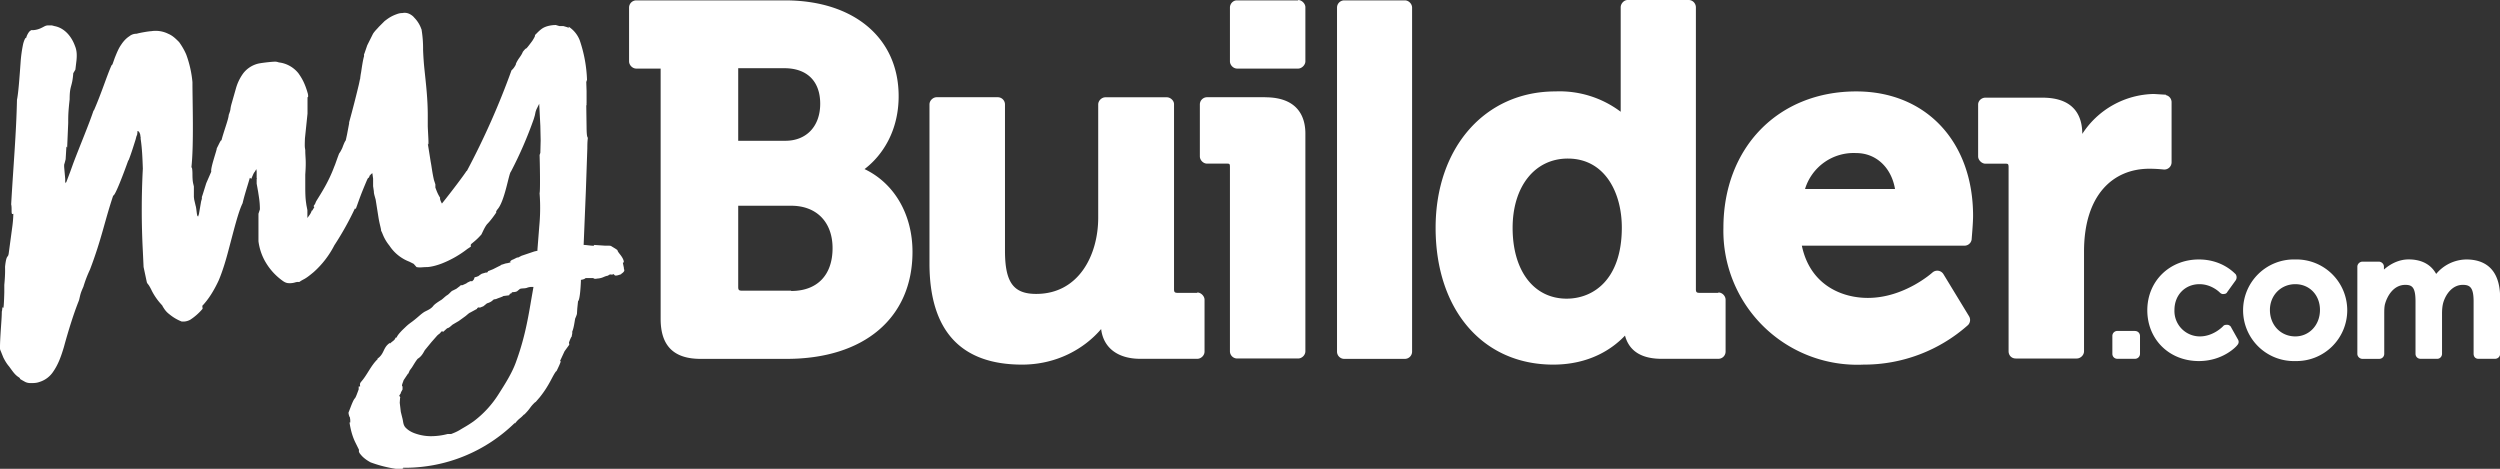 <?xml version="1.0" encoding="UTF-8" standalone="no"?>
<svg
   viewBox="0 0 40.063 7.513"
   width="40.063"
   height="7.513"
   version="1.1"
   id="svg12"
   sodipodi:docname="mybuilder.svg"
   inkscape:version="1.2.2 (732a01da63, 2022-12-09)"
   xmlns:inkscape="http://www.inkscape.org/namespaces/inkscape"
   xmlns:sodipodi="http://sodipodi.sourceforge.net/DTD/sodipodi-0.dtd"
   xmlns="http://www.w3.org/2000/svg"
   xmlns:svg="http://www.w3.org/2000/svg">
  <rect x="0" y="0" width="40.063" height="7.513" fill="#333333" stroke="none"/>
  <defs
     id="defs16" />
  <sodipodi:namedview
     id="namedview14"
     pagecolor="#505050"
     bordercolor="#ffffff"
     borderopacity="1"
     inkscape:showpageshadow="0"
     inkscape:pageopacity="0"
     inkscape:pagecheckerboard="1"
     inkscape:deskcolor="#505050"
     showgrid="false"
     inkscape:zoom="1.8985507"
     inkscape:cx="20.278626"
     inkscape:cy="3.9503817"
     inkscape:window-width="1920"
     inkscape:window-height="991"
     inkscape:window-x="-9"
     inkscape:window-y="-9"
     inkscape:window-maximized="1"
     inkscape:current-layer="svg12" />
  <path
     d="m 13.854,2.71 c 0.291,-0.221 0.547,-0.616 0.547,-1.169 0,-0.93 -0.715,-1.535 -1.82,-1.535 h -2.384 a 0.116,0.116 0 0 0 -0.116,0.116 v 0.861 c 0,0.058 0.052,0.116 0.116,0.116 h 0.39 v 4.012 c 0,0.43 0.209,0.64 0.64,0.64 h 1.378 c 1.244,0 2.018,-0.657 2.018,-1.715 0,-0.599 -0.291,-1.099 -0.768,-1.326 z M 11.83,1.093 h 0.738 c 0.366,0 0.576,0.209 0.576,0.57 0,0.361 -0.221,0.593 -0.558,0.593 h -0.756 z m 0.849,3.565 h -0.791 c -0.046,0 -0.058,-0.012 -0.058,-0.058 V 3.297 h 0.849 c 0.407,0 0.663,0.262 0.663,0.68 0,0.43 -0.244,0.686 -0.663,0.686 z M 20.803,0.006 h -0.983 c -0.058,0 -0.11,0.052 -0.11,0.116 v 0.861 c 0,0.058 0.052,0.116 0.116,0.116 h 0.977 c 0.058,0 0.116,-0.058 0.116,-0.116 V 0.116 c 0,-0.058 -0.058,-0.116 -0.116,-0.116 m 8.943,1.465 c -1.25,0 -2.128,0.901 -2.128,2.186 a 2.146,2.146 0 0 0 2.245,2.192 2.506,2.506 0 0 0 1.675,-0.634 0.116,0.116 0 0 0 0.017,-0.14 L 31.142,4.39 A 0.116,0.116 0 0 0 30.968,4.367 c 0,0 -0.448,0.407 -1.035,0.407 -0.436,0 -0.93,-0.221 -1.058,-0.837 h 2.605 a 0.116,0.116 0 0 0 0.116,-0.099 c 0,-0.012 0.023,-0.256 0.023,-0.378 0,-1.192 -0.756,-1.995 -1.872,-1.995 z m -0.82,1.564 a 0.814,0.814 0 0 1 0.82,-0.576 c 0.32,0 0.564,0.233 0.622,0.576 z M 20.274,1.558 h -0.93 a 0.116,0.116 0 0 0 -0.116,0.116 v 0.832 c 0,0.058 0.052,0.116 0.116,0.116 h 0.308 c 0.052,0 0.058,0 0.058,0.058 V 5.629 c 0,0.064 0.052,0.116 0.116,0.116 h 0.977 c 0.058,0 0.116,-0.052 0.116,-0.116 V 2.14 c 0,-0.262 -0.116,-0.581 -0.645,-0.581 m 2.245,-1.553 h -0.977 a 0.116,0.116 0 0 0 -0.116,0.116 v 5.513 c 0,0.064 0.052,0.116 0.116,0.116 h 0.971 a 0.116,0.116 0 0 0 0.116,-0.116 V 0.122 c 0,-0.058 -0.052,-0.116 -0.116,-0.116 M 19.186,4.693 h -0.314 c -0.046,0 -0.058,-0.012 -0.058,-0.058 V 1.669 c 0,-0.058 -0.058,-0.11 -0.116,-0.11 h -0.983 c -0.058,0 -0.116,0.052 -0.116,0.116 v 1.814 c 0,0.593 -0.308,1.221 -0.994,1.221 -0.366,0 -0.5,-0.186 -0.5,-0.692 V 1.675 A 0.116,0.116 0 0 0 15.988,1.558 h -0.977 c -0.058,0 -0.116,0.052 -0.116,0.116 v 2.547 c 0,1.076 0.5,1.622 1.483,1.622 0.558,0 1,-0.256 1.268,-0.57 0.035,0.297 0.262,0.477 0.628,0.477 h 0.913 c 0.058,0 0.116,-0.052 0.116,-0.116 V 4.803 c 0,-0.058 -0.058,-0.116 -0.116,-0.116 m 8.35,0.006 h -0.302 c -0.046,0 -0.058,-0.012 -0.058,-0.058 V 0.116 C 27.176,0.058 27.13,0 27.06,0 h -0.977 c -0.058,0 -0.111,0.058 -0.111,0.116 v 1.675 a 1.628,1.628 0 0 0 -1.047,-0.326 c -1.128,0 -1.919,0.901 -1.919,2.186 0,1.314 0.756,2.192 1.884,2.192 0.593,0 0.959,-0.262 1.151,-0.465 0.046,0.169 0.174,0.372 0.587,0.372 h 0.907 A 0.116,0.116 0 0 0 27.653,5.635 V 4.803 c 0,-0.058 -0.052,-0.116 -0.116,-0.116 z m -2.431,0.093 c -0.523,0 -0.866,-0.442 -0.866,-1.134 0,-0.663 0.355,-1.111 0.884,-1.111 0.599,0 0.866,0.552 0.866,1.105 0,0.837 -0.459,1.14 -0.884,1.14 z M 34.712,1.518 34.515,1.506 a 1.396,1.396 0 0 0 -1.146,0.64 c 0,-0.273 -0.116,-0.581 -0.64,-0.581 h -0.913 c -0.058,0 -0.116,0.047 -0.116,0.11 v 0.832 c 0,0.058 0.058,0.116 0.116,0.116 h 0.314 c 0.046,0 0.058,0 0.058,0.058 v 2.948 c 0,0.064 0.046,0.116 0.116,0.116 h 0.977 c 0.058,0 0.116,-0.052 0.116,-0.116 V 4.03 c 0,-0.907 0.465,-1.326 1.047,-1.326 0.128,0 0.221,0.012 0.227,0.012 A 0.116,0.116 0 0 0 34.8,2.599 V 1.64 a 0.116,0.116 0 0 0 -0.093,-0.116 M 9.999,4.332 c 0.018,-0.017 -0.005,0 0,-0.035 L 9.981,4.21 c 0.029,0 0.012,-0.047 -0.012,-0.087 C 9.941,4.076 9.9,4.041 9.894,4.007 L 9.859,3.983 9.801,3.948 C 9.79,3.937 9.766,3.937 9.743,3.937 H 9.697 L 9.516,3.925 c 0.035,0.029 -0.105,0 -0.163,0 L 9.389,3.047 9.412,2.378 c 0,-0.186 0.017,-0.151 0,-0.186 C 9.4,2.163 9.4,2.035 9.4,2.035 L 9.395,1.686 c 0.012,0.006 0,-0.017 0.005,-0.029 V 1.46 L 9.395,1.314 9.407,1.279 A 2.186,2.186 0 0 0 9.29,0.645 0.454,0.454 0 0 0 9.116,0.43 c -0.012,0 0,0.006 0,0.017 l -0.029,-0.012 -0.058,-0.017 h -0.064 l -0.058,-0.017 c -0.07,0 -0.163,0.017 -0.221,0.058 -0.058,0.041 -0.093,0.087 -0.116,0.105 0.012,0 0,0.029 -0.041,0.093 -0.151,0.204 -0.058,0.058 -0.151,0.174 -0.012,0.035 -0.041,0.076 -0.07,0.116 -0.029,0.047 -0.046,0.081 -0.041,0.087 -0.035,0.064 -0.052,0.076 -0.07,0.093 A 12.322,12.322 0 0 1 7.482,2.739 h -0.005 C 7.437,2.803 7.245,3.059 7.082,3.262 7.059,3.221 7.047,3.187 7.053,3.169 7.012,3.105 6.995,3.053 6.977,3.006 V 2.954 L 6.954,2.884 C 6.925,2.756 6.919,2.681 6.902,2.593 L 6.855,2.297 c 0.023,0.081 0.005,-0.14 0,-0.273 V 1.849 c 0,-0.267 -0.029,-0.506 -0.052,-0.727 A 4.652,4.652 0 0 1 6.78,0.797 1.843,1.843 0 0 0 6.757,0.483 v -0.006 l -0.005,-0.012 A 0.494,0.494 0 0 0 6.635,0.279 c -0.017,-0.023 -0.058,-0.052 -0.093,-0.064 a 0.174,0.174 0 0 0 -0.093,-0.006 c -0.052,0 -0.087,0.017 -0.105,0.023 -0.093,0.035 -0.14,0.076 -0.18,0.105 l -0.093,0.093 c -0.029,0.035 -0.058,0.058 -0.093,0.11 l -0.093,0.186 -0.046,0.134 -0.005,0.006 v 0.035 C 5.816,0.959 5.799,1.076 5.787,1.157 5.77,1.244 5.77,1.302 5.77,1.262 L 5.752,1.349 A 18.201,18.201 0 0 1 5.595,1.96 V 1.977 L 5.561,2.157 5.543,2.239 C 5.538,2.268 5.538,2.227 5.485,2.372 5.409,2.529 5.473,2.349 5.369,2.64 l -0.012,0.029 c -0.093,0.25 -0.209,0.424 -0.291,0.558 -0.035,0.081 0,0.012 -0.041,0.076 l 0.012,0.017 c -0.046,0.076 -0.035,0.058 -0.041,0.052 -0.012,0.052 -0.052,0.093 -0.07,0.122 V 3.367 L 4.91,3.285 C 4.905,3.239 4.892,3.198 4.892,3.006 V 2.797 c 0.017,-0.238 0,-0.262 0,-0.39 -0.005,-0.047 -0.012,-0.029 -0.005,-0.192 L 4.91,1.994 4.928,1.82 V 1.558 c 0.005,0 0.017,0 0.005,-0.058 -0.046,-0.163 -0.093,-0.244 -0.151,-0.326 a 0.471,0.471 0 0 0 -0.314,-0.174 0.198,0.198 0 0 0 -0.052,-0.012 c -0.058,0 -0.204,0.017 -0.267,0.029 A 0.43,0.43 0 0 0 3.898,1.175 0.756,0.756 0 0 0 3.782,1.413 l -0.076,0.267 c -0.023,0.093 0,0.052 -0.041,0.163 0,0.058 -0.081,0.267 -0.116,0.407 -0.012,-0.012 -0.046,0.076 -0.076,0.128 0.012,0 -0.105,0.32 -0.087,0.372 l -0.081,0.186 -0.058,0.186 -0.012,0.035 v 0.029 l -0.012,0.041 -0.035,0.204 -0.012,0.035 v 0.006 l -0.012,-0.012 c -0.012,-0.023 -0.017,-0.134 -0.029,-0.163 l -0.023,-0.099 -0.005,-0.041 V 2.989 c -0.012,-0.058 -0.023,-0.07 -0.023,-0.209 0,-0.006 0,0 0,0 0,-0.029 -0.005,-0.116 -0.017,-0.093 0.041,-0.372 0.017,-1.047 0.017,-1.372 A 1.744,1.744 0 0 0 2.986,0.878 C 2.957,0.808 2.916,0.738 2.87,0.674 2.812,0.616 2.765,0.57 2.695,0.541 A 0.454,0.454 0 0 0 2.422,0.5 c -0.029,0 -0.174,0.023 -0.233,0.041 H 2.178 A 0.174,0.174 0 0 0 2.073,0.581 c -0.046,0.029 -0.093,0.076 -0.134,0.14 -0.041,0.058 -0.07,0.134 -0.099,0.204 l -0.035,0.099 c -0.017,0.035 -0.012,0.006 -0.023,0.035 -0.076,0.174 -0.157,0.436 -0.279,0.715 0,0 0,-0.012 -0.005,0 -0.064,0.198 -0.221,0.57 -0.326,0.849 l -0.046,0.128 -0.064,0.169 -0.012,0.006 -0.005,0.012 V 2.867 L 1.028,2.675 v -0.035 l 0.012,-0.041 0.012,-0.047 0.012,-0.204 0.012,0.017 0.017,-0.395 c 0,-0.105 0,-0.174 0.023,-0.378 0,-0.233 0.041,-0.186 0.058,-0.419 L 1.208,1.116 1.226,0.965 C 1.231,0.907 1.237,0.82 1.202,0.738 1.144,0.576 1.028,0.448 0.877,0.419 l -0.046,-0.012 h -0.058 c -0.046,0 -0.07,0.023 -0.099,0.035 A 0.355,0.355 0 0 1 0.534,0.483 H 0.516 a 0.058,0.058 0 0 0 -0.017,0 L 0.47,0.506 A 0.291,0.291 0 0 0 0.418,0.611 C 0.413,0.593 0.389,0.634 0.371,0.704 A 2.152,2.152 0 0 0 0.33,1 C 0.313,1.233 0.295,1.494 0.272,1.599 0.261,2.134 0.214,2.657 0.179,3.274 0.197,3.355 0.168,3.454 0.214,3.425 a 1.861,1.861 0 0 1 -0.017,0.209 v -0.029 0.029 L 0.139,4.065 c -0.012,0.076 -0.035,0 -0.058,0.209 0,0.029 0.005,0.116 -0.012,0.291 V 4.681 C 0.057,5.117 0.046,4.821 0.034,4.972 l -0.005,0.023 C 0.029,5.111 0.006,5.321 0,5.536 v 0.047 c 0,0.023 0.012,0.041 0.018,0.058 l 0.035,0.087 c 0.029,0.058 0.058,0.105 0.093,0.145 0.064,0.087 0.093,0.134 0.157,0.174 0.018,0.012 0.018,0.023 0.023,0.029 l 0.029,0.017 0.041,0.023 c 0.029,0.017 0.064,0.023 0.093,0.023 0.046,0 0.093,0 0.14,-0.017 A 0.407,0.407 0 0 0 0.837,5.978 C 0.936,5.844 0.982,5.699 1.023,5.565 1.099,5.286 1.18,5.03 1.256,4.838 L 1.267,4.809 C 1.29,4.716 1.285,4.71 1.337,4.594 A 1.907,1.907 0 0 1 1.442,4.32 C 1.628,3.832 1.674,3.553 1.814,3.134 1.843,3.146 1.988,2.762 2.058,2.564 v 0.012 c 0.046,-0.116 0.081,-0.233 0.116,-0.343 l 0.012,-0.047 0.012,-0.029 0.005,-0.041 v -0.017 h 0.005 l 0.012,0.006 0.017,0.023 0.012,0.035 v 0.017 l 0.005,0.017 v 0.029 c 0.023,0.151 0.029,0.308 0.035,0.477 a 12.595,12.595 0 0 0 0,1.32 l 0.012,0.256 0.052,0.244 c 0.017,0.041 0.017,0.012 0.07,0.116 0.035,0.076 0.093,0.163 0.151,0.227 0.058,0.064 0.017,0.029 0.046,0.064 -0.012,0 0,0 0,0 0.017,0.029 0.046,0.07 0.093,0.105 A 0.727,0.727 0 0 0 2.91,5.152 0.233,0.233 0 0 0 3.05,5.123 0.896,0.896 0 0 0 3.247,4.948 l -0.005,-0.047 C 3.341,4.797 3.428,4.658 3.504,4.495 3.568,4.344 3.62,4.169 3.661,4.012 3.748,3.687 3.818,3.396 3.888,3.256 3.917,3.128 3.969,2.971 4.004,2.849 l 0.023,0.017 c 0.046,-0.11 0.041,-0.093 0.058,-0.116 l 0.023,-0.041 v -0.006 0.012 l 0.005,0.029 v 0.11 c 0.005,0 0.005,0.012 0,0.012 v 0.076 l 0.023,0.128 c 0.012,0.081 0.029,0.163 0.029,0.285 l -0.023,0.07 v 0.442 a 0.89,0.89 0 0 0 0.087,0.285 0.971,0.971 0 0 0 0.302,0.349 c 0.023,0.017 0.046,0.029 0.076,0.035 a 0.291,0.291 0 0 0 0.128,-0.012 c 0.07,-0.017 0.041,0.012 0.087,-0.023 0,0 0.064,-0.035 0.018,-0.012 0.058,-0.023 0.116,-0.07 0.186,-0.128 A 1.477,1.477 0 0 0 5.358,3.931 4.809,4.809 0 0 0 5.689,3.338 l 0.012,0.012 c 0.07,-0.192 0.07,-0.204 0.18,-0.465 0.017,-0.035 0.023,-0.041 0.029,-0.035 l 0.012,-0.029 0.005,-0.012 c 0,-0.006 0.005,0 0.005,0 l 0.012,-0.017 0.023,-0.017 0.012,0.087 v -0.006 0.128 l 0.012,0.081 c 0,0.041 0.012,0.07 0.029,0.134 l 0.046,0.291 c 0.017,0.105 0.046,0.192 0.041,0.209 0.023,0.029 0.035,0.116 0.134,0.238 A 0.663,0.663 0 0 0 6.559,4.193 l 0.07,0.035 0.046,0.052 c 0.064,0.012 0.087,0 0.174,0 0.076,-0.006 0.157,-0.029 0.233,-0.058 A 1.646,1.646 0 0 0 7.49,3.989 l 0.035,-0.023 c 0.052,-0.035 -0.005,-0.017 0.029,-0.058 0.058,-0.047 0.099,-0.081 0.151,-0.14 0.012,0 0.046,-0.105 0.099,-0.174 0.058,-0.058 0.116,-0.14 0.151,-0.192 -0.012,0 0,-0.023 0.012,-0.041 C 8.089,3.233 8.153,2.779 8.188,2.75 A 6.431,6.431 0 0 0 8.554,1.907 l 0.017,-0.058 0.012,-0.058 0.012,-0.035 0.046,-0.093 0.018,0.355 0.005,0.233 -0.005,0.198 -0.012,0.035 c 0.005,0.151 0.012,0.581 0,0.611 0,0.017 0.023,0.238 -0.005,0.529 L 8.613,3.995 V 4.018 L 8.561,4.03 8.357,4.099 8.311,4.123 c -0.023,0.012 -0.017,0 -0.017,0 l -0.07,0.035 c -0.035,0.012 -0.029,0.017 -0.041,0.023 -0.012,0.006 0,0.023 0,0.023 l -0.046,0.012 -0.035,0.006 -0.052,0.017 c -0.017,0 -0.017,0.012 -0.058,0.029 l -0.093,0.047 -0.058,0.023 c -0.035,0.012 -0.012,0.012 -0.035,0.029 -0.018,0.017 0,-0.012 -0.018,0 l -0.058,0.017 c -0.012,0 -0.064,0.041 -0.064,0.041 l -0.046,0.017 c 0,0 -0.005,-0.006 -0.012,0 l -0.017,0.041 -0.023,0.023 h -0.035 c 0,0.006 -0.041,0.017 -0.058,0.035 l -0.064,0.029 h -0.017 c -0.017,0 -0.023,0.017 -0.035,0.023 l -0.046,0.035 -0.058,0.029 c -0.023,0.006 -0.058,0.058 -0.093,0.076 C 7.125,4.757 7.085,4.803 7.056,4.815 7.032,4.832 6.962,4.873 6.939,4.908 6.904,4.949 6.864,4.966 6.806,4.995 6.747,5.03 6.701,5.082 6.608,5.152 c -0.087,0.064 -0.07,0.052 -0.163,0.14 -0.005,0.006 -0.058,0.058 -0.081,0.099 -0.017,0.041 -0.012,0 -0.029,0.029 -0.012,0.035 -0.046,0.047 -0.087,0.087 v -0.012 c -0.116,0.076 -0.082,0.174 -0.204,0.256 h 0.012 c -0.116,0.11 -0.169,0.256 -0.273,0.372 -0.023,0.035 -0.012,0.041 -0.012,0.07 h -0.023 v 0.047 c -0.018,0.047 -0.041,0.116 -0.058,0.14 -0.023,0.023 -0.041,0.07 -0.058,0.11 L 5.585,6.612 c 0,0.029 0.017,0.076 0.023,0.076 v 0.006 l 0.005,0.035 v 0.041 h -0.012 c 0.018,0.116 0.046,0.227 0.099,0.331 l 0.052,0.105 v 0.017 c 0,0.006 -0.005,0.012 0.012,0.041 0.023,0.029 0.058,0.081 0.174,0.145 a 2.018,2.018 0 0 0 0.413,0.105 h 0.151 l -0.052,-0.006 0.012,-0.012 h 0.023 A 2.518,2.518 0 0 0 8.253,6.774 l -0.005,0.017 0.029,-0.035 c 0.052,-0.058 0.064,-0.052 0.116,-0.11 l 0.012,-0.006 c 0.105,-0.105 0.076,-0.105 0.174,-0.198 0.005,-0.012 0,0 0,0.006 l 0.07,-0.081 C 8.812,6.164 8.853,6.019 8.917,5.943 l -0.005,0.017 c 0.081,-0.163 0.076,-0.174 0.07,-0.174 0,0 -0.012,0.006 -0.005,-0.006 l 0.07,-0.151 0.076,-0.105 -0.005,-0.035 c 0.012,-0.035 0.041,-0.105 0.041,-0.087 0.029,-0.134 0,-0.058 0,-0.058 0.035,-0.081 0.041,-0.14 0.058,-0.238 0,0 0.029,-0.064 0.029,-0.081 l 0.005,-0.081 0.012,-0.116 c 0.029,-0.023 0.041,-0.209 0.046,-0.32 v -0.023 c 0.035,-0.006 0.058,-0.012 0.076,-0.029 h 0.122 c 0.023,0.023 0.058,0.006 0.087,0.006 0.082,-0.012 0.082,-0.035 0.163,-0.047 h -0.012 c 0.046,-0.035 0.046,0 0.087,-0.023 l 0.023,0.023 h 0.029 a 0.291,0.291 0 0 0 0.058,-0.017 c 0.012,0 0.012,-0.006 0.017,-0.012 0.029,-0.017 0.046,-0.041 0.046,-0.052 0,0.006 0.017,-0.012 0,0 z M 5.922,2.797 Z M 8.51,4.821 C 8.452,5.17 8.394,5.46 8.266,5.809 8.202,5.984 8.091,6.158 7.987,6.321 A 1.628,1.628 0 0 1 7.591,6.751 c -0.099,0.07 -0.157,0.099 -0.204,0.128 -0.046,0.029 -0.082,0.047 -0.157,0.076 H 7.173 C 7.086,6.978 6.998,6.99 6.899,6.99 A 0.756,0.756 0 0 1 6.661,6.949 C 6.591,6.926 6.533,6.891 6.492,6.844 6.457,6.798 6.463,6.751 6.446,6.693 l -0.023,-0.093 -0.017,-0.145 0.005,-0.076 c 0.012,-0.012 -0.017,-0.035 -0.012,-0.041 l 0.023,-0.035 c 0,-0.017 0.029,-0.058 0.029,-0.064 v -0.047 c -0.023,-0.006 0.005,-0.058 0.017,-0.099 l 0.07,-0.105 h 0.005 l 0.023,-0.052 0.035,-0.047 c 0.023,-0.035 0.058,-0.099 0.093,-0.14 0.07,-0.041 0.099,-0.116 0.116,-0.14 l 0.105,-0.128 0.082,-0.093 c 0.029,-0.035 0.058,-0.041 0.07,-0.07 0.005,-0.006 0.029,-0.012 0.035,0 l 0.064,-0.058 c 0,0 0.017,0 0.046,-0.023 l 0.041,-0.035 0.099,-0.058 0.105,-0.076 c 0.023,-0.017 0.058,-0.052 0.076,-0.058 L 7.636,4.954 c 0.012,0 0.005,-0.017 0.023,-0.023 0.017,-0.012 0.029,0 0.029,0 l 0.058,-0.023 0.058,-0.047 c 0,0 0.046,-0.012 0.076,-0.035 L 7.915,4.797 c 0,0 0.029,0 0.052,-0.012 0.029,-0.012 0.087,-0.029 0.099,-0.041 l 0.093,-0.012 0.012,-0.023 0.029,-0.012 c 0.023,-0.012 -0.012,0 0,-0.012 0.012,-0.006 0.07,0 0.093,-0.023 l 0.035,-0.029 c 0.023,-0.017 0.087,-0.006 0.122,-0.023 a 0.233,0.233 0 0 1 0.058,-0.012 h 0.041 z M 34.212,5.303 h -0.279 c -0.046,0 -0.082,0.035 -0.082,0.081 v 0.285 c 0,0.047 0.035,0.081 0.082,0.081 h 0.279 c 0.046,0 0.082,-0.035 0.082,-0.081 V 5.385 c 0,-0.047 -0.035,-0.081 -0.082,-0.081 m 1.541,-0.064 c -0.012,-0.017 -0.035,-0.035 -0.058,-0.035 -0.029,0 -0.052,0 -0.07,0.023 0,0 -0.151,0.163 -0.372,0.163 a 0.407,0.407 0 0 1 -0.407,-0.424 c 0,-0.238 0.169,-0.413 0.401,-0.413 0.198,0 0.326,0.134 0.326,0.134 0.017,0.017 0.041,0.029 0.064,0.023 0.029,0 0.046,-0.012 0.058,-0.035 l 0.134,-0.186 c 0.018,-0.029 0.018,-0.07 -0.005,-0.099 -0.012,-0.006 -0.204,-0.233 -0.587,-0.233 -0.471,0 -0.826,0.349 -0.826,0.814 0,0.465 0.349,0.814 0.826,0.814 0.395,0 0.611,-0.244 0.616,-0.256 0.023,-0.023 0.029,-0.058 0.012,-0.087 L 35.754,5.245 m 1.029,-1.087 a 0.814,0.814 0 0 0 -0.837,0.814 0.814,0.814 0 0 0 0.837,0.814 0.814,0.814 0 0 0 0.832,-0.814 0.814,0.814 0 0 0 -0.832,-0.814 z m 0,1.233 c -0.233,0 -0.407,-0.18 -0.407,-0.424 0,-0.233 0.174,-0.413 0.407,-0.413 0.227,0 0.395,0.174 0.395,0.413 0,0.244 -0.174,0.424 -0.395,0.424 z M 39.522,4.158 A 0.64,0.64 0 0 0 39.04,4.39 c -0.082,-0.151 -0.233,-0.233 -0.442,-0.233 -0.151,0 -0.291,0.07 -0.395,0.163 V 4.274 c 0,-0.047 -0.041,-0.081 -0.082,-0.081 h -0.262 c -0.041,0 -0.082,0.035 -0.082,0.081 v 1.396 c 0,0.047 0.041,0.081 0.082,0.081 h 0.267 c 0.046,0 0.082,-0.035 0.082,-0.081 V 5.03 c 0,-0.052 0,-0.11 0.012,-0.157 0.041,-0.145 0.145,-0.308 0.326,-0.308 0.11,0 0.163,0.041 0.163,0.267 v 0.837 c 0,0.047 0.035,0.081 0.082,0.081 h 0.267 c 0.041,0 0.076,-0.035 0.076,-0.081 V 5.03 c 0,-0.07 0.005,-0.122 0.018,-0.174 0.041,-0.145 0.151,-0.291 0.314,-0.291 0.116,0 0.174,0.041 0.174,0.267 v 0.837 c 0,0.047 0.029,0.081 0.076,0.081 h 0.267 c 0.046,0 0.082,-0.035 0.082,-0.081 V 4.774 c 0,-0.506 -0.291,-0.616 -0.541,-0.616"
     fill="#ffffff"
     id="path10"
     style="stroke-width:0.058" />
</svg>
